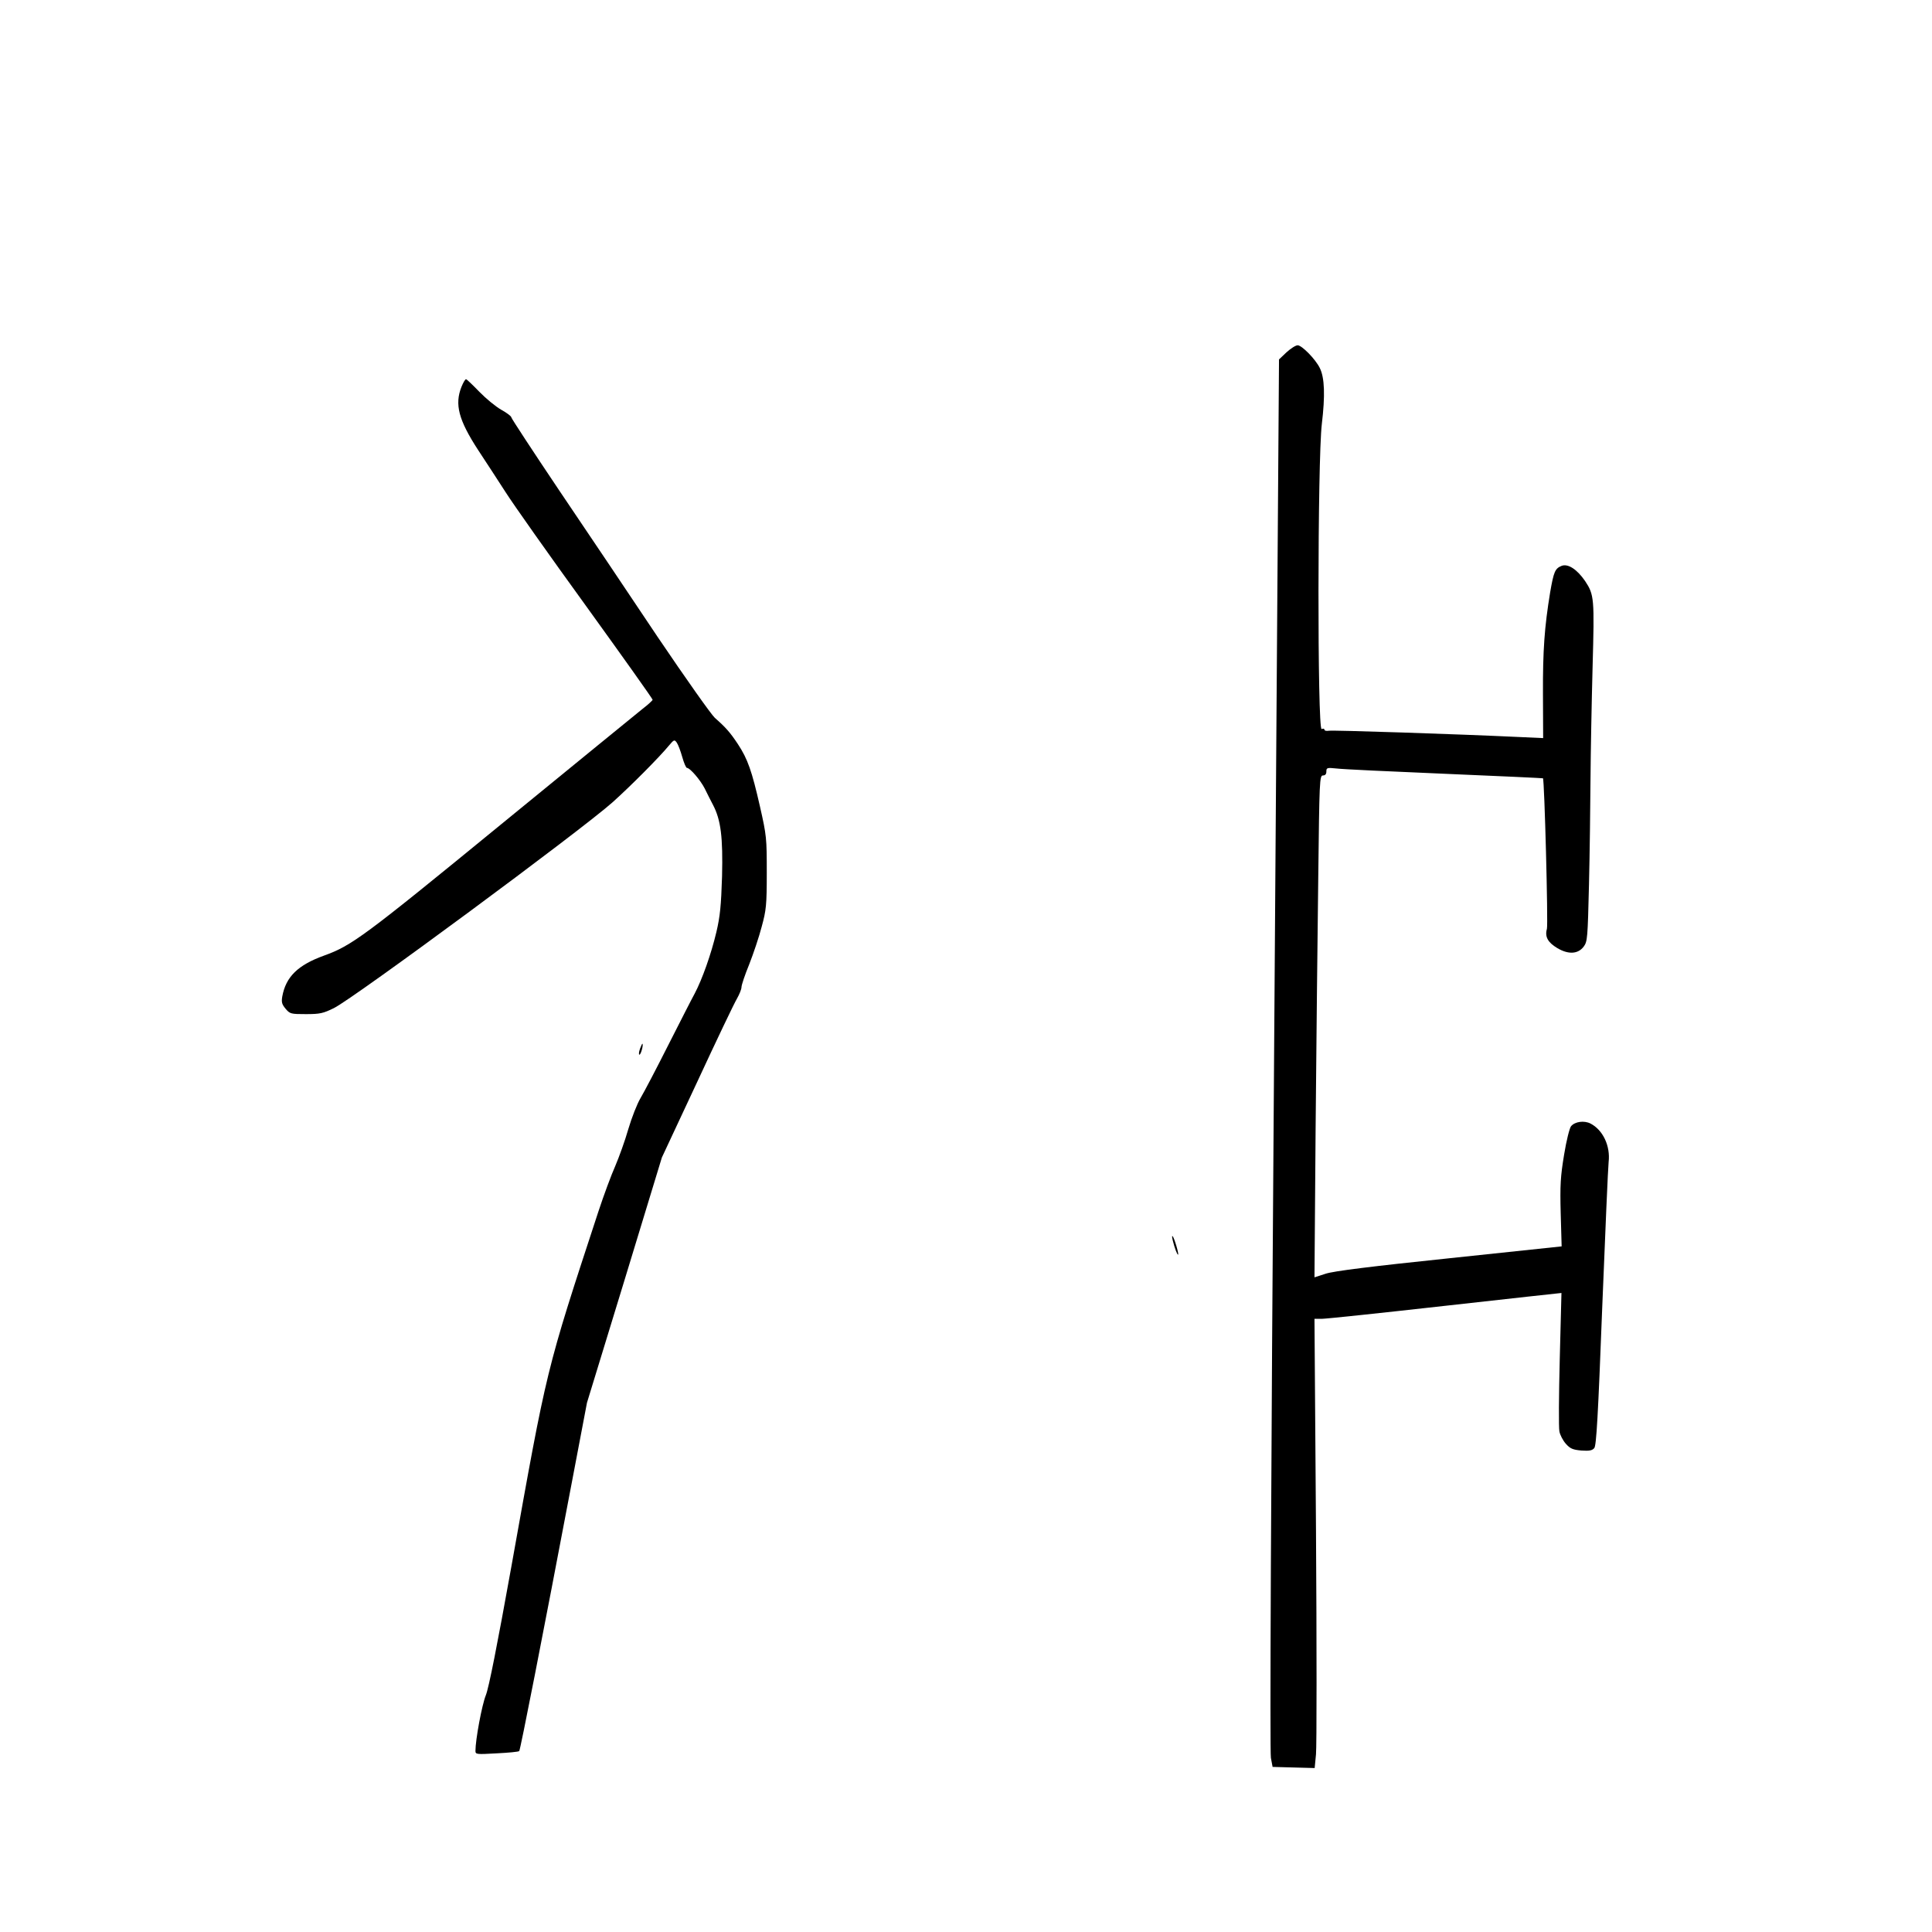 <?xml version="1.0" standalone="no"?>
<!DOCTYPE svg PUBLIC "-//W3C//DTD SVG 20010904//EN"
 "http://www.w3.org/TR/2001/REC-SVG-20010904/DTD/svg10.dtd">
<svg version="1.0" xmlns="http://www.w3.org/2000/svg"
 width="1024pt" height="1024pt" viewBox="0 0 1024 1024"
 preserveAspectRatio="xMidYMid meet">
<g transform="translate(0,1024) scale(0.1,-0.1)"
fill="#000000" stroke="none">
<path d="M6819 8373 l-40 -38 -26 -3682 c-17 -2312 -23 -3700 -17 -3730 l9
-48 111 -3 112 -3 7 73 c4 39 4 575 0 1190 l-8 1118 39 0 c22 0 316 31 654 69
338 38 615 68 616 68 0 -1 -4 -159 -9 -350 -5 -192 -6 -364 -2 -383 3 -19 19
-49 34 -66 23 -26 37 -32 82 -36 43 -3 58 0 69 13 11 13 20 168 42 743 16 400
31 748 34 773 10 85 -30 170 -96 204 -33 17 -82 11 -103 -14 -8 -9 -25 -77
-37 -151 -19 -115 -22 -161 -18 -310 l5 -176 -596 -63 c-413 -43 -614 -68
-655 -82 l-59 -19 6 788 c4 433 10 1031 14 1330 6 518 7 542 25 542 12 0 18 7
18 21 0 20 4 21 53 16 28 -4 286 -16 572 -28 286 -12 521 -23 523 -24 8 -7 28
-773 21 -798 -12 -42 5 -72 55 -102 59 -35 110 -32 140 8 20 27 21 45 28 330
4 166 7 417 8 557 1 140 6 407 11 593 10 367 9 384 -40 458 -42 61 -90 93
-124 80 -35 -14 -42 -31 -61 -141 -30 -183 -39 -307 -38 -539 l1 -233 -132 6
c-318 15 -982 37 -1004 33 -12 -2 -23 0 -23 5 0 6 -7 8 -15 4 -23 -9 -22 1425
1 1617 18 150 15 246 -11 297 -23 47 -95 120 -117 120 -11 0 -37 -17 -59 -37z"/>
<path d="M2446 8190 c-37 -93 -16 -175 88 -335 40 -60 105 -161 146 -224 40
-63 232 -335 427 -604 194 -269 353 -492 352 -496 0 -3 -23 -25 -52 -47 -29
-23 -369 -301 -757 -618 -723 -592 -786 -638 -933 -691 -138 -50 -202 -112
-221 -217 -5 -30 -2 -41 18 -65 23 -27 28 -28 108 -28 74 0 91 4 148 32 110
55 1310 942 1477 1091 99 89 248 239 299 301 26 31 29 32 41 15 7 -10 20 -44
29 -76 9 -32 20 -58 25 -58 16 0 71 -64 94 -109 12 -25 32 -64 44 -87 42 -80
53 -172 48 -379 -5 -154 -10 -210 -30 -295 -28 -118 -75 -250 -115 -326 -15
-27 -78 -151 -141 -275 -62 -123 -128 -249 -146 -279 -18 -30 -47 -104 -65
-165 -17 -60 -49 -148 -69 -195 -21 -47 -61 -155 -89 -240 -281 -857 -271
-818 -462 -1885 -75 -417 -119 -640 -135 -680 -21 -52 -55 -236 -55 -295 0
-19 6 -19 113 -13 61 3 115 8 119 12 6 6 122 597 283 1446 l76 400 199 650
198 650 187 400 c102 220 197 419 211 442 13 23 24 50 24 61 0 11 18 65 41
121 22 56 52 145 66 199 24 88 27 114 27 287 0 182 -1 196 -36 350 -43 189
-65 252 -117 331 -41 62 -65 89 -122 139 -19 17 -156 211 -304 430 -147 220
-382 570 -522 777 -139 207 -253 381 -253 386 0 6 -24 24 -53 40 -30 17 -82
60 -117 96 -35 36 -66 66 -70 66 -5 0 -15 -18 -24 -40z"/>
<path d="M3392 4681 c-6 -17 -7 -31 -3 -31 8 0 22 52 16 58 -1 2 -7 -11 -13
-27z"/>
<path d="M6216 3665 c10 -41 23 -75 28 -75 6 0 -20 90 -29 98 -4 4 -3 -7 1
-23z"/>
</g>
</svg>
